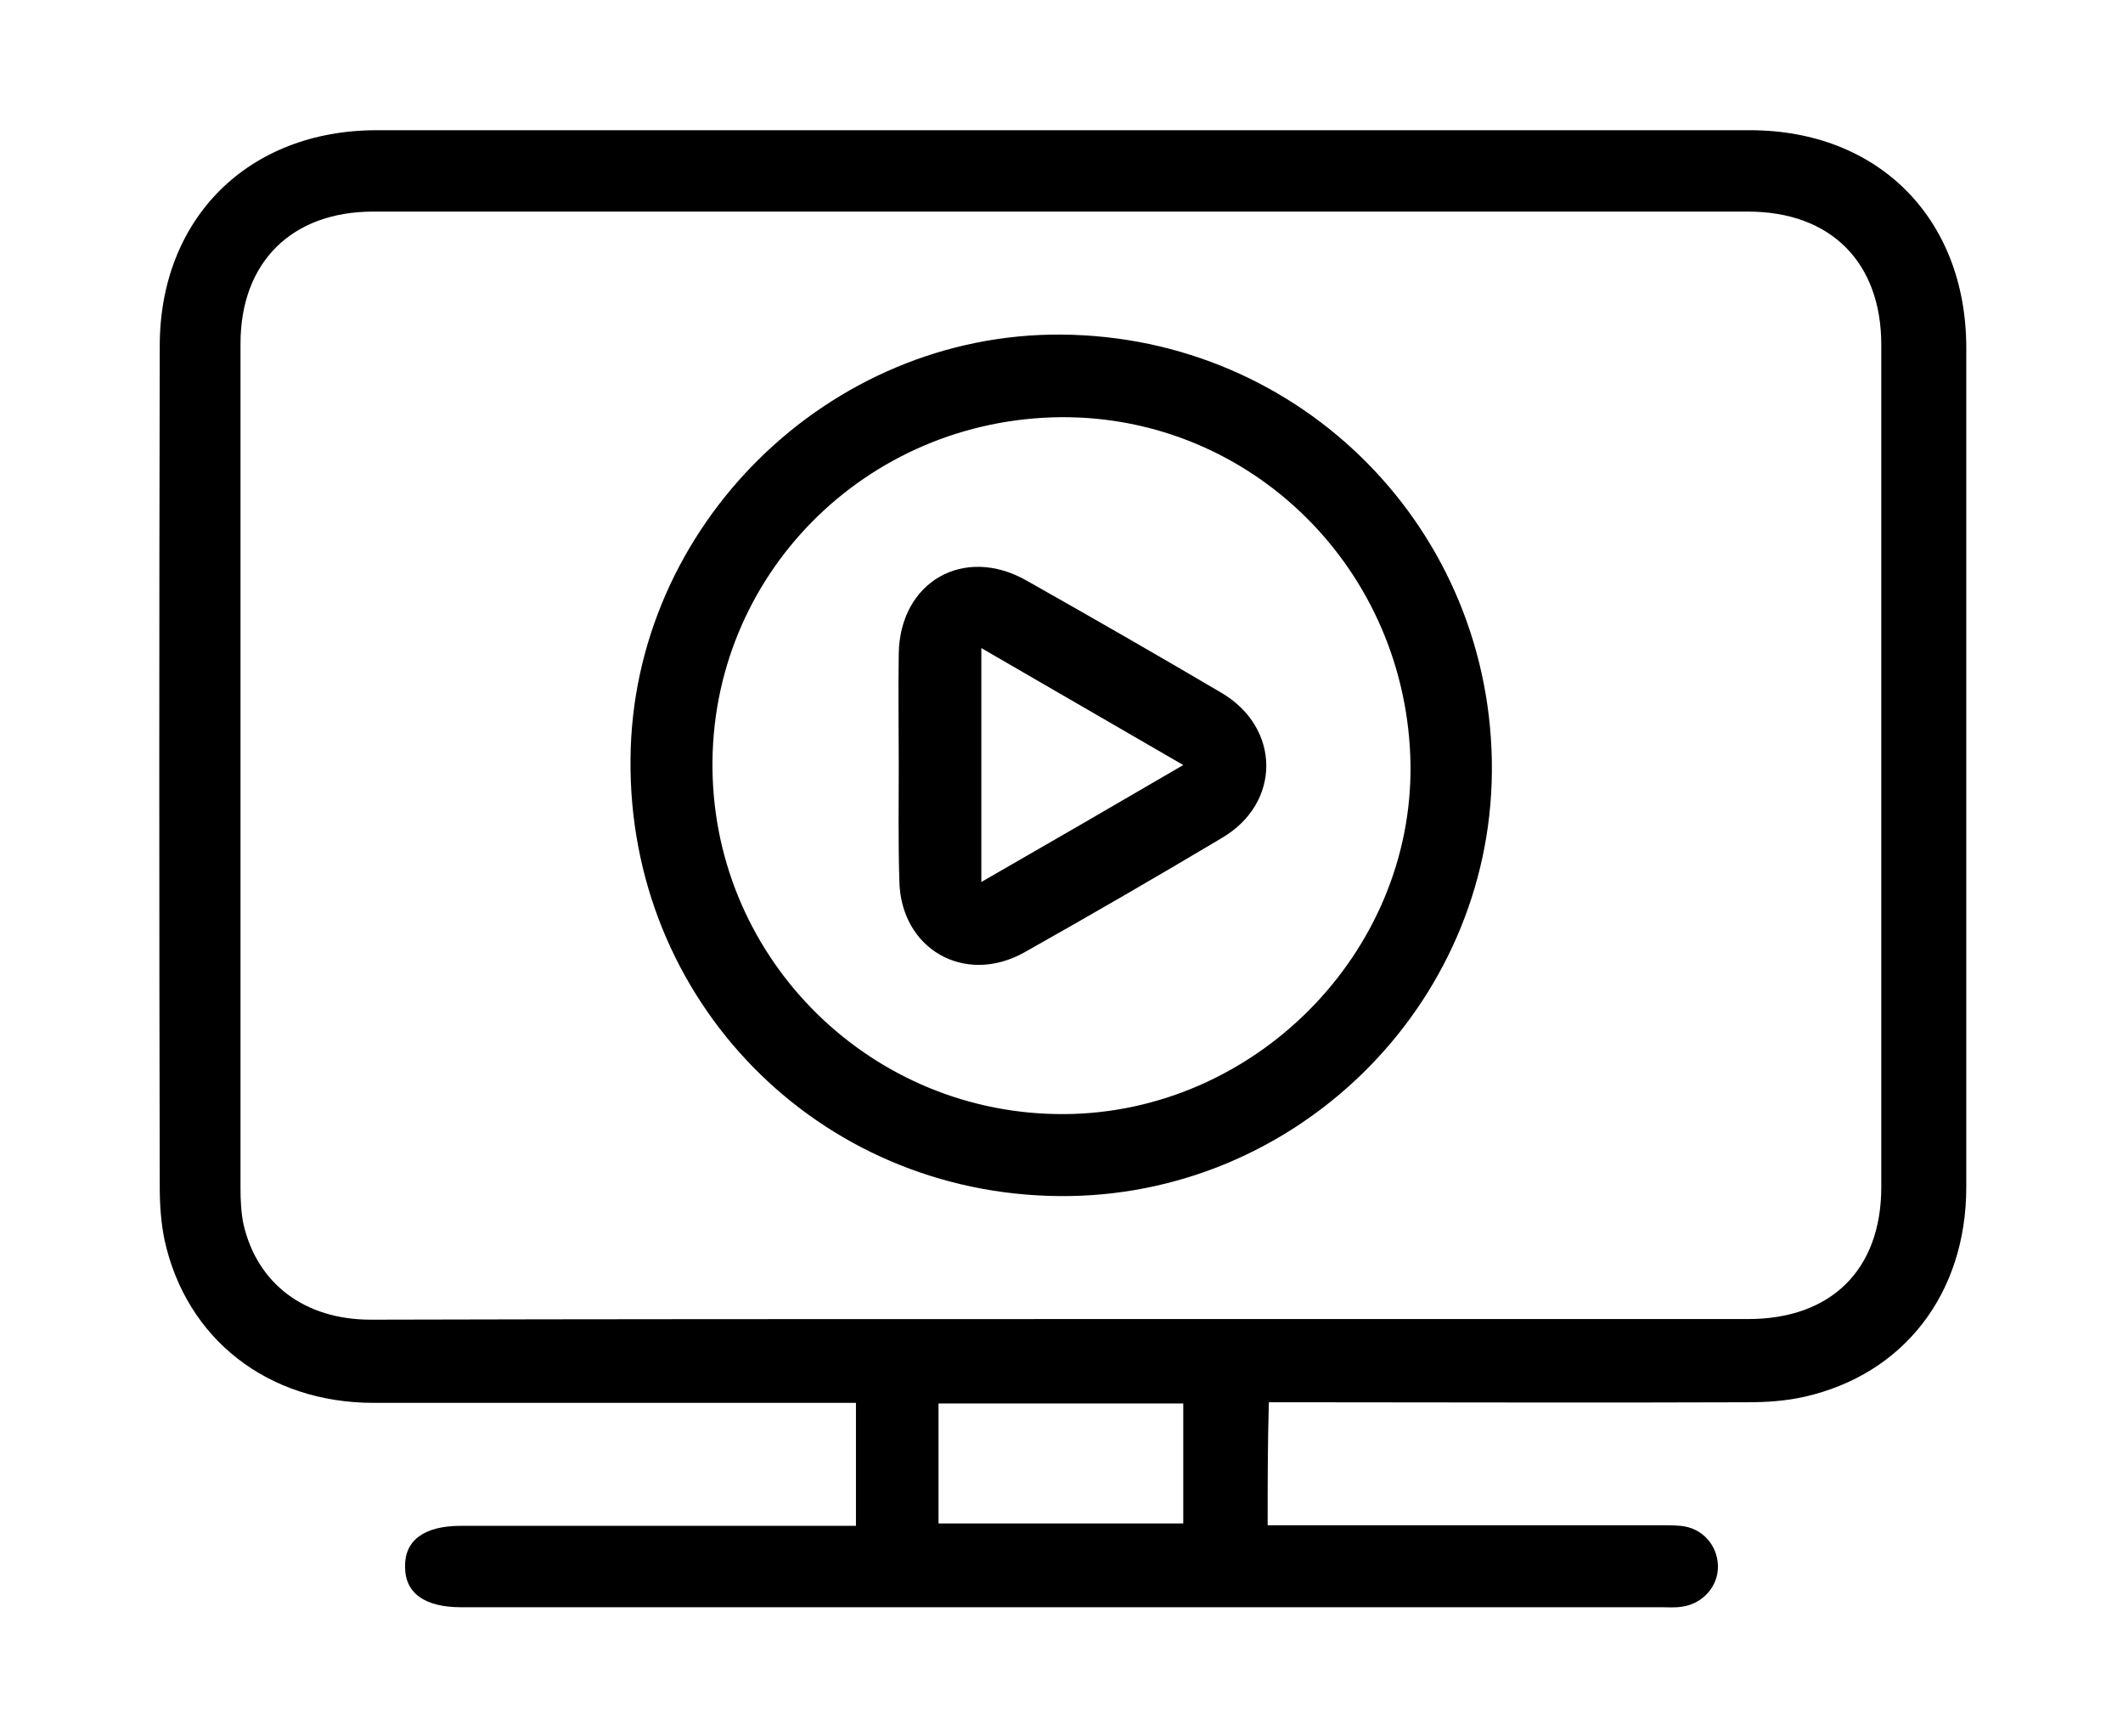 <?xml version="1.0" encoding="utf-8"?>
<!-- Generator: Adobe Illustrator 24.1.3, SVG Export Plug-In . SVG Version: 6.00 Build 0)  -->
<svg version="1.1" baseProfile="basic" id="Capa_1" xmlns="http://www.w3.org/2000/svg" xmlns:xlink="http://www.w3.org/1999/xlink"
	 x="0px" y="0px" viewBox="0 0 352.2 288" xml:space="preserve">
<g>
	<path d="M210.3,253c1.6,0,2.8,0,4.1,0c20.3,0,40.6,0,60.9,0c1.2,0,2.3,0,3.5,0.1c3.5,0.3,6.1,3.1,6.2,6.6c0.1,3.4-2.5,6.3-5.9,6.8
		c-1.2,0.2-2.3,0.1-3.5,0.1c-66.4,0-132.7,0-199.1,0c-6,0-9.3-2.3-9.3-6.7c-0.1-4.4,3.2-6.8,9.2-6.8c20.5,0,41,0,61.6,0
		c1.3,0,2.5,0,4,0c0-6.9,0-13.4,0-20.4c-1.3,0-2.5,0-3.8,0c-25.4,0-50.8,0-76.2,0c-17.6,0-31.1-10.6-34.7-27
		c-0.6-2.9-0.8-5.9-0.8-8.9c-0.1-46.5-0.1-92.9,0-139.4c0-21.2,14.7-35.8,36-35.8c75.9,0,151.8,0,227.8,0
		c21.3,0,35.8,14.6,35.9,35.9c0,46.5,0,92.9,0,139.4c0,17.7-10.4,31.1-26.9,34.8c-3.1,0.7-6.3,0.9-9.5,0.9c-25.1,0.1-50.2,0-75.3,0
		c-1.3,0-2.5,0-4,0C210.3,239.4,210.3,245.9,210.3,253z M175.8,218.8c38.1,0,76.1,0,114.2,0c13.8,0,22.1-8.2,22.1-21.9
		c0-46.6,0-93.2,0-139.7c0-13.7-8.4-22.1-22.1-22.1c-76,0-152.1,0-228.1,0c-13.5,0-22,8.4-22,21.9c0,46.7,0,93.4,0,140.1
		c0,2,0.1,4.1,0.5,6c2.3,9.9,10.2,15.8,21.1,15.8C99.6,218.8,137.7,218.8,175.8,218.8z M155.7,252.7c13.7,0,27.2,0,40.6,0
		c0-6.8,0-13.4,0-19.9c-13.6,0-27,0-40.6,0C155.7,239.5,155.7,246,155.7,252.7z"/>
	<path d="M175.8,198.4c-40.1-0.3-71.6-32.4-71.2-72.5c0.3-38.7,32.9-70.7,71.5-70.4c39.9,0.3,71.7,32.5,71.4,72.5
		C247.2,166.9,214.9,198.7,175.8,198.4z M176,69.2c-32.4,0.3-58.2,26.3-57.8,58.4c0.4,31.8,26.5,57.4,58.4,57.2
		c31.5-0.2,57.8-26.7,57.4-58C233.5,94.6,207.7,69,176,69.2z"/>
	<path d="M149.1,126.9c0-6.2-0.1-12.3,0-18.5c0.2-11.9,10.8-18,21.2-12.1c10.8,6.1,21.6,12.3,32.3,18.6c9.9,5.8,10,18.3,0.1,24.1
		c-10.9,6.5-21.8,12.8-32.8,19c-9.9,5.5-20.5-0.6-20.7-11.9C149,139.7,149.1,133.3,149.1,126.9z M162.8,146.3
		c11.3-6.5,22.2-12.8,33.5-19.4c-11.4-6.6-22.3-12.9-33.5-19.4C162.8,120.7,162.8,133.2,162.8,146.3z"/>
</g>
</svg>
